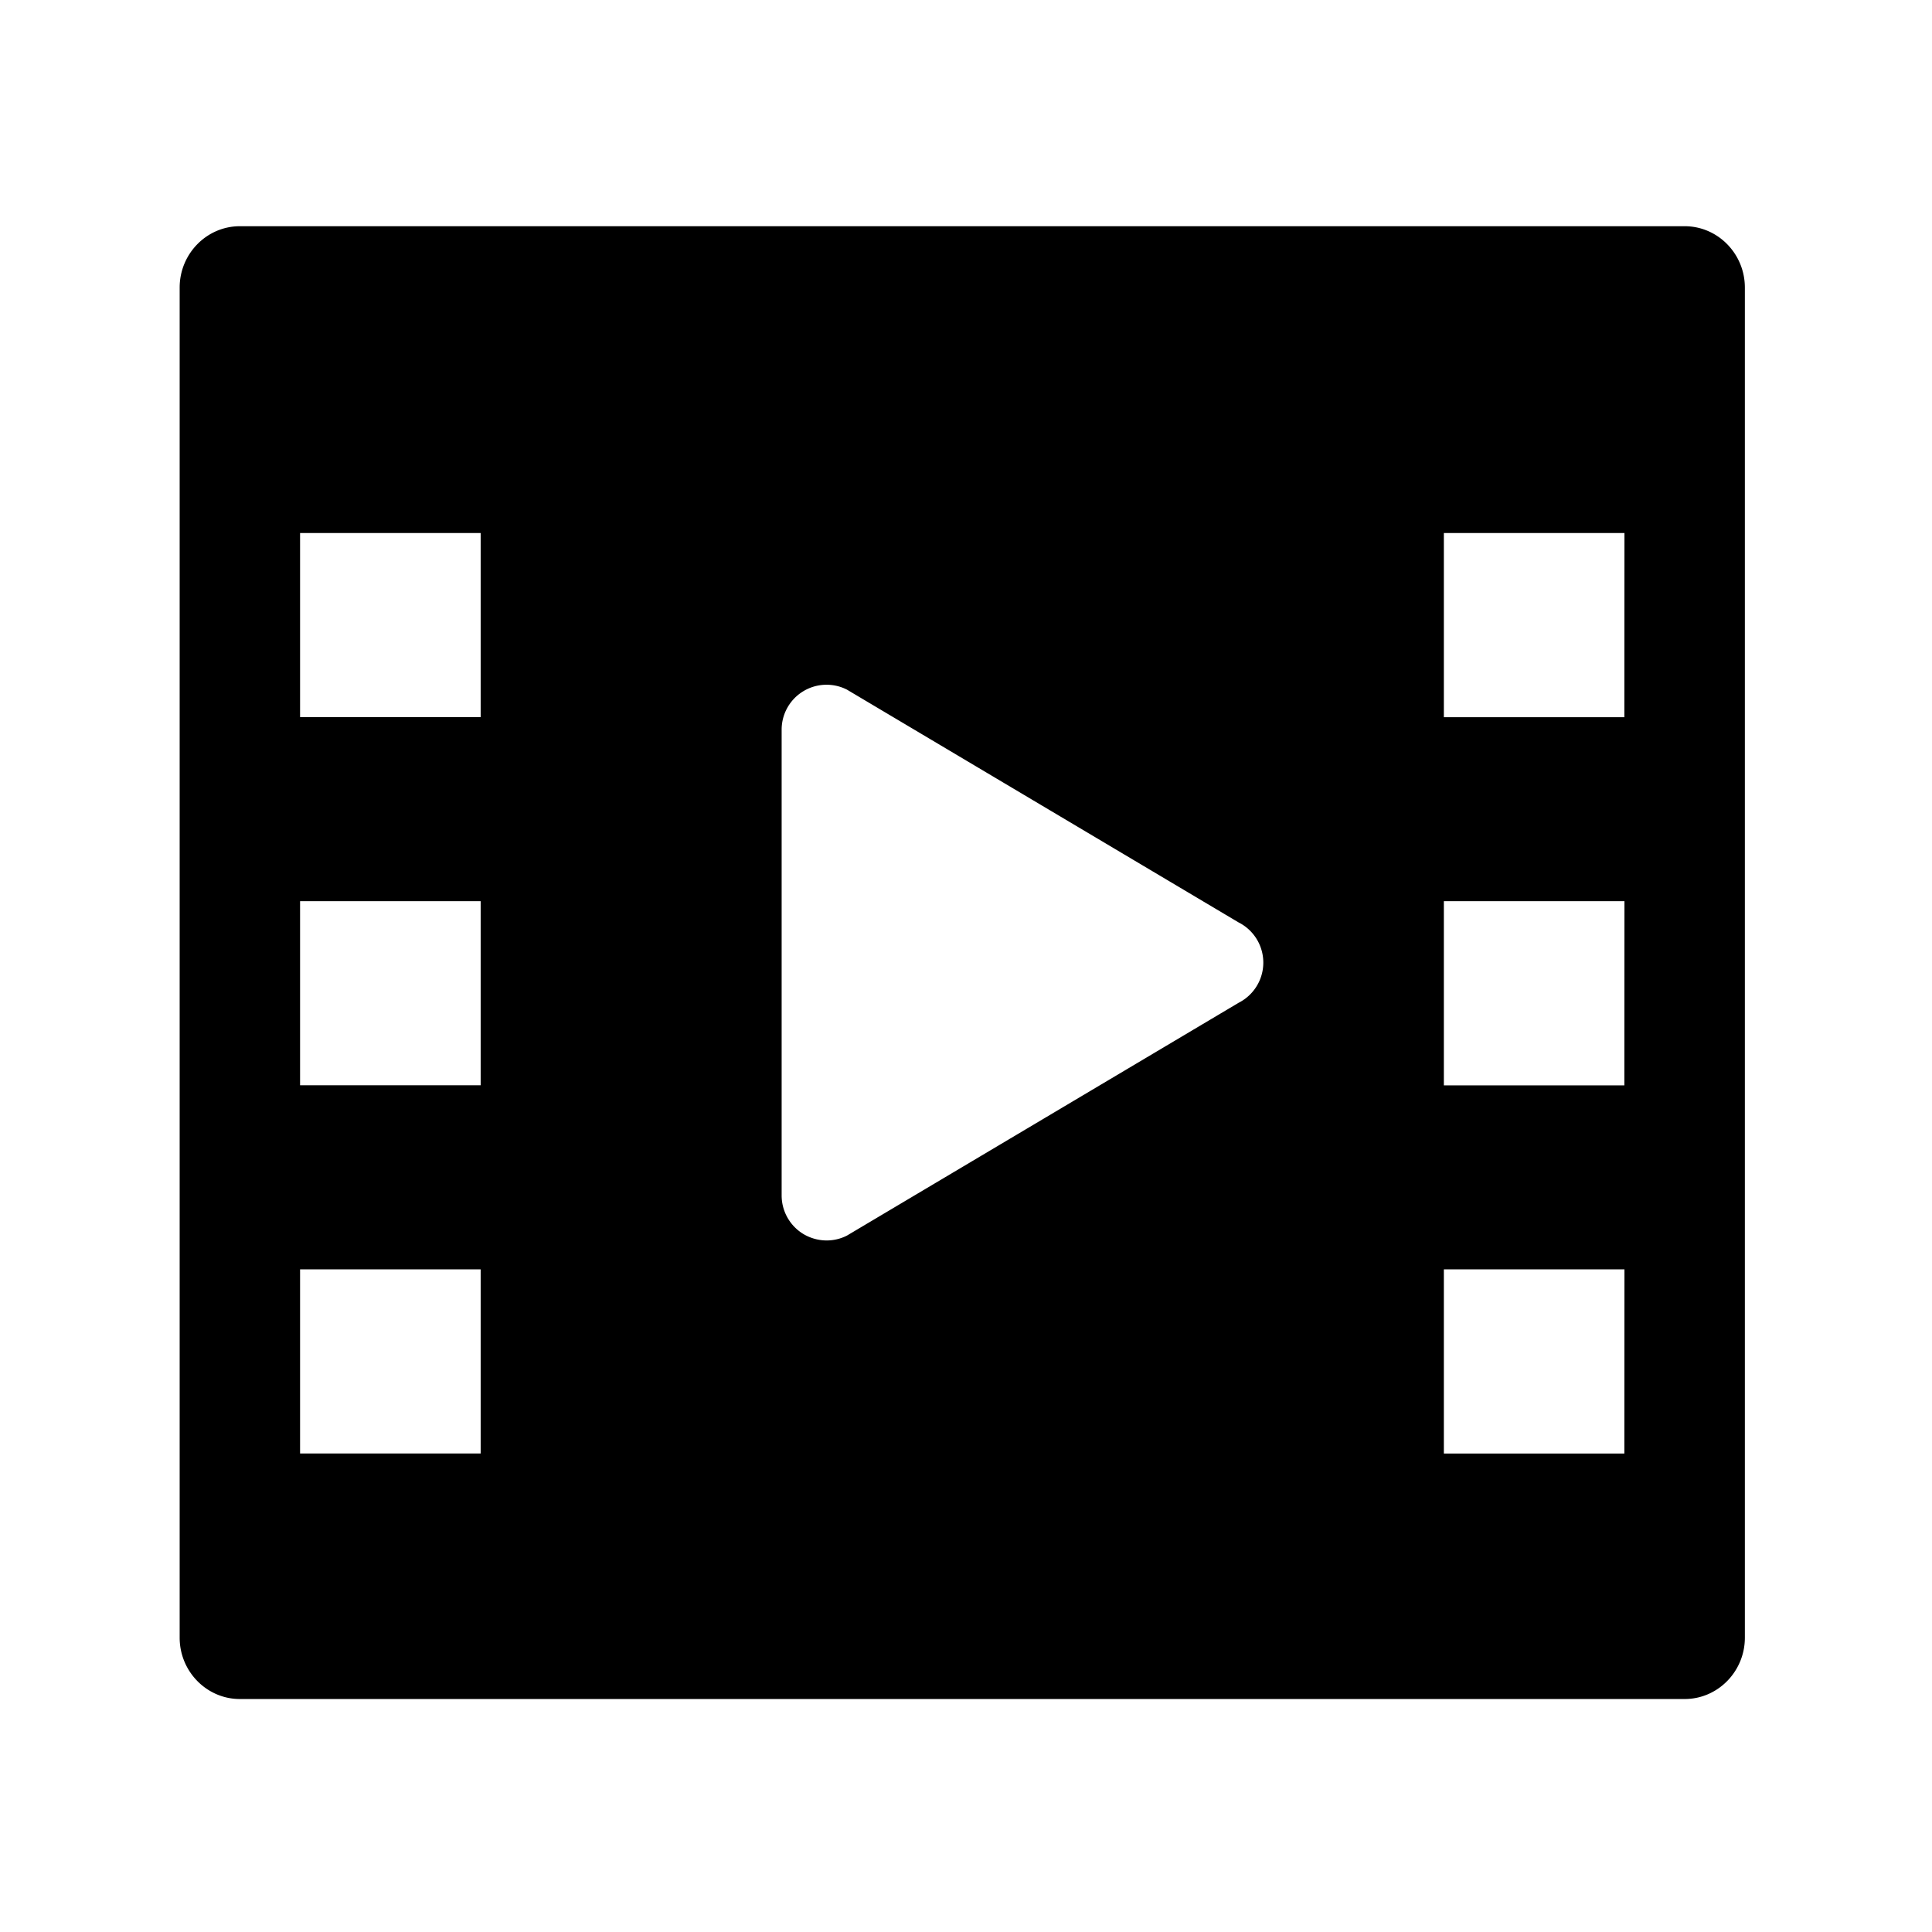 <?xml version="1.0" standalone="no"?><!DOCTYPE svg PUBLIC "-//W3C//DTD SVG 1.1//EN" "http://www.w3.org/Graphics/SVG/1.1/DTD/svg11.dtd"><svg t="1730882568399" class="icon" viewBox="0 0 1024 1024" version="1.1" xmlns="http://www.w3.org/2000/svg" p-id="8309" xmlns:xlink="http://www.w3.org/1999/xlink" width="200" height="200"><path d="M892.905 119.897H127.134c-17.58 0-31.91 14.603-31.91 32.52v715.581c0 17.916 14.33 32.519 31.91 32.519h765.77c17.58 0 31.911-14.603 31.911-32.519V152.416c0-17.916-14.33-32.519-31.91-32.519zM254.762 770.364h-95.718v-97.57h95.718z m0-195.139h-95.718v-97.57h95.718z m0-195.138h-95.718v-97.583h95.718z m401.644 151.46L448.917 654.879a23.664 23.664 0 0 1-10.757 2.59 24.22 24.22 0 0 1-12.57-3.548 23.91 23.91 0 0 1-11.302-20.324V386.844a23.807 23.807 0 0 1 34.59-21.334l207.489 123.33a23.871 23.871 0 0 1 0 42.72z m204.537 238.856h-95.667v-97.608h95.719z m0-195.139h-95.667v-97.608h95.719z m0-195.139h-95.667v-97.62h95.719z" p-id="8310"></path></svg>